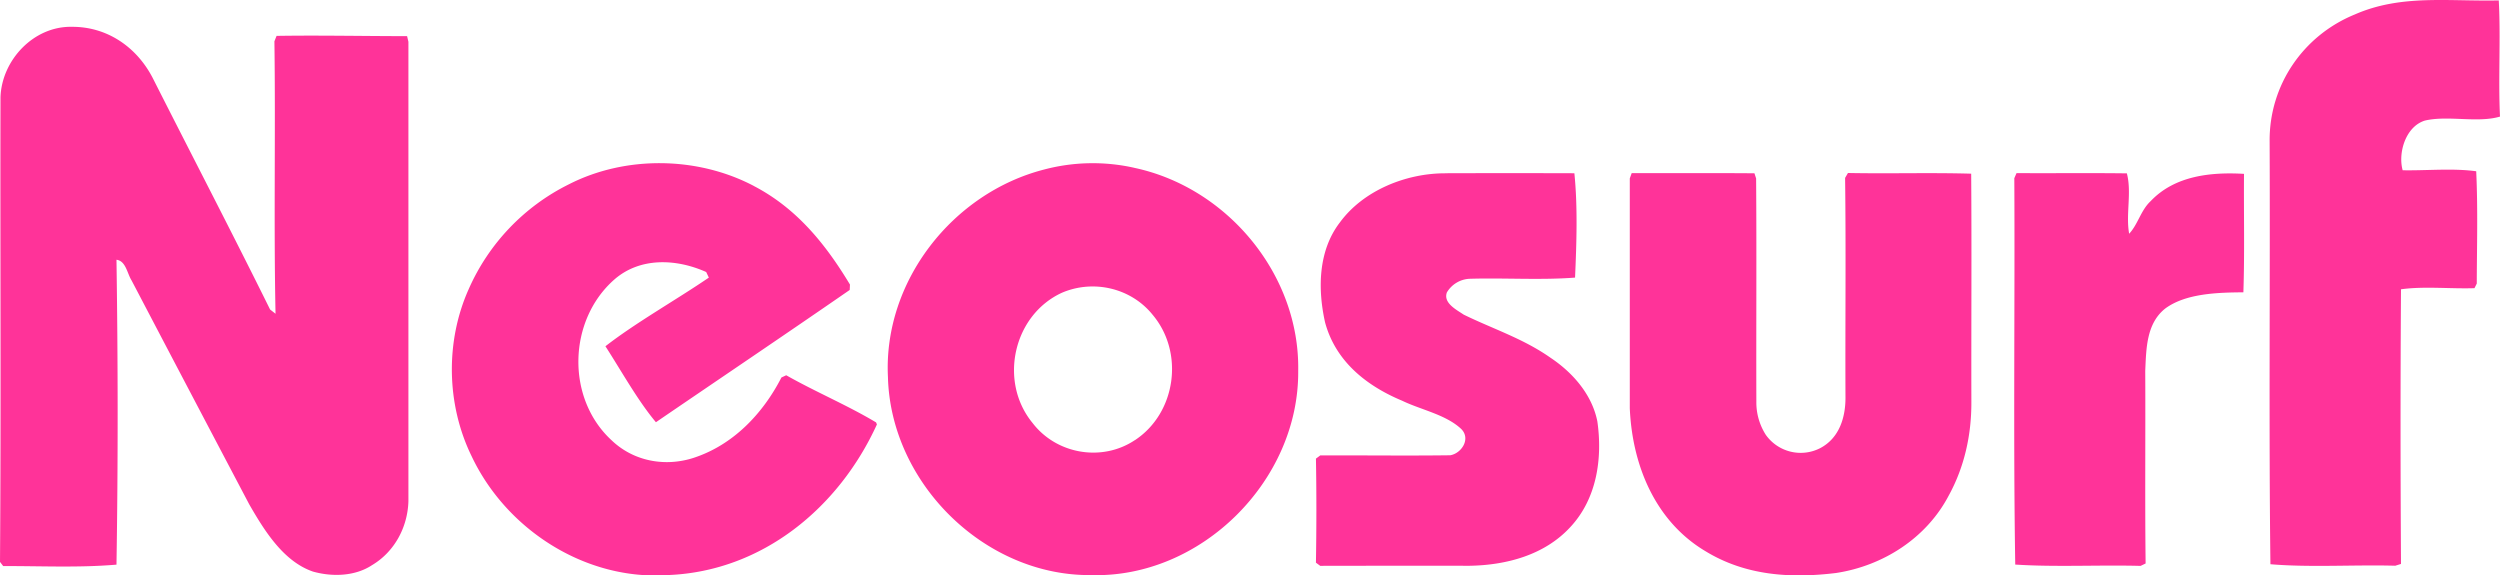 <svg id="e8a6e9c5-76f1-4dc6-859b-fc7633b357c8" data-name="logo" xmlns="http://www.w3.org/2000/svg" viewBox="0 0 1881 433"><title>neosurf</title><path d="M1880.07.32c1.54,28-.47,59,.93,87.4-16.87,5-39-1.07-56.5,3-14.53,4.49-20.38,24.3-16.73,37.39,18.13.33,37.53-1.68,55.33.75,1.31,27.9.51,56.51.42,84.5l-1.73,3.46c-18.13.61-37.53-1.59-55.28.84-.47,68.71-.42,137.88,0,206.64l-4.3,1.35c-30.61-.84-63.93,1.4-93.94-1.12-1.26-104.51-.14-213.46-.6-318.48-.24-42.11,25.28-79.32,64.07-95.16C1806.56-4.4,1842,1.16,1880.07.32ZM54.26,20.18C81,20.09,103.33,35.79,115.2,59.26c28.69,56.74,60.28,117.5,88,173.59l4.11,3.22c-1.4-68.19.09-136.76-.84-205L208.1,27c32.58-.52,65.52.19,98.19.19l1,4.25V377.22c-.61,19.49-10.47,37.95-27.39,48-12.8,8.46-30,8.88-44.35,4.86-22.38-7.61-36.82-31.17-48-50.57Q143.17,295.32,99,211c-3.32-5.23-4.3-14.72-11.36-15.56,1.12,75.85,1.22,153.58,0,229.39-28.09,2.43-57,1-85.24,1.08L0,422.79c.84-116.47.09-233,.37-349.51.89-28.19,25.15-53.8,53.89-53.1Zm513,119.8c32.15,16.77,53.84,43.56,72.25,74.12l-.19,4.07c-48.27,33.37-97.29,66.37-145.8,99.51-13.74-16.36-26.13-38.8-38-57.16,23-17.86,53.23-34.87,77.81-51.65l-2-4.21c-22.39-10-49.59-11.31-69,5.56-34.95,30.57-36.68,89.32-2.15,121.06,16.45,15.75,40,20.14,61.5,13.27,29.82-9.67,52.2-33.13,66.27-60.52l3.6-1.69c22.06,12.53,46,22.53,67.62,35.48l.61,1.54c-28.65,62.77-86.22,110.4-156.84,113.3C440.83,437.05,381,398.72,354.8,343.15,335.87,304.41,335,257,352.6,217.66a159.89,159.89,0,0,1,75.47-79c42.67-21.78,96.93-21,139.22,1.31Zm519.77-9.63c32.47-.1,65-.1,97.53,0,2.57,25.28,1.63,53,.51,78.52-26,2-53.23.09-79.45.89a21,21,0,0,0-17,10.28c-2.85,8,7.25,13,12.67,16.69,22.15,10.84,44.72,17.95,65.37,32.48,16.74,11.17,31.18,27.67,35.19,47.86,4,28.05-.46,58.38-20.51,79.69-19.39,20.94-48,28.47-75.66,28.93q-56.14-.06-112.35.05l-3.22-2.38c.42-26.08.47-52.26,0-78.29l3.27-2.43c32.58-.09,65.24.33,97.77-.09,8.64-1.45,15.7-12.58,8.18-19.87-11.59-10.8-30.15-14.3-44.35-21.17-27-11.27-50.1-29.68-58-58.94-5.61-25.15-5.23-54,11.22-75.3,17.61-24,49.63-36.83,78.84-36.87Zm140.66-.1c30.75.14,61.55-.14,92.35.14l1.26,3.88c.42,56,0,112.18.18,168.22a45.19,45.19,0,0,0,7.11,24.68,32.16,32.16,0,0,0,40.94,10c14.67-7.71,19.3-23.75,19-39.31-.23-54.68.43-109.42-.28-164l2.15-3.7c30.89.61,61.88-.37,92.72.52.42,56.74,0,114.83.14,171.76.1,24.68-5.18,48.85-17.1,70.53-16.82,32-49.35,52.77-84.68,58.15-34.3,4.2-68.14,2-98.23-16.36-38-22.58-55.2-64.92-57-107.64,0-57.49,0-115.4,0-172.89Zm289.56,0c27.66.19,55.38-.18,83,.19,3.79,14.3-.93,30.85,1.73,45.43,6.69-7.15,8.74-17.67,16.22-24.58,18.13-19.12,45.28-21.93,70.19-20.48-.23,29.64.51,59.6-.47,89.13-18.74.14-43.36.66-58.93,12.3-14.11,11.31-14.16,30.24-14.91,46.78.24,48.29-.28,96.61.28,144.94l-3.78,1.82c-31-.84-63.65,1-94.31-1-1.54-94.93-.19-195.13-.7-290.72Zm-663.84-4a143,143,0,0,0-67.86,1.31C716.65,145.3,664.5,211.86,668.09,283.7c2,79.69,72.58,149.61,152.59,149,82.9,2.57,156.79-70.95,156.09-153.67,1.3-72.22-53.19-137.89-123.33-152.75Zm.46,204.91c-24.76,16.54-59,10.61-77-12.95-25.61-31.18-14.58-81.19,22.24-98,23.74-10.09,51.92-3.5,68.14,16.64C891.2,265.28,884.93,310.76,853.9,331.19Z" transform="translate(0 0)" style="fill:#f39"/></svg>